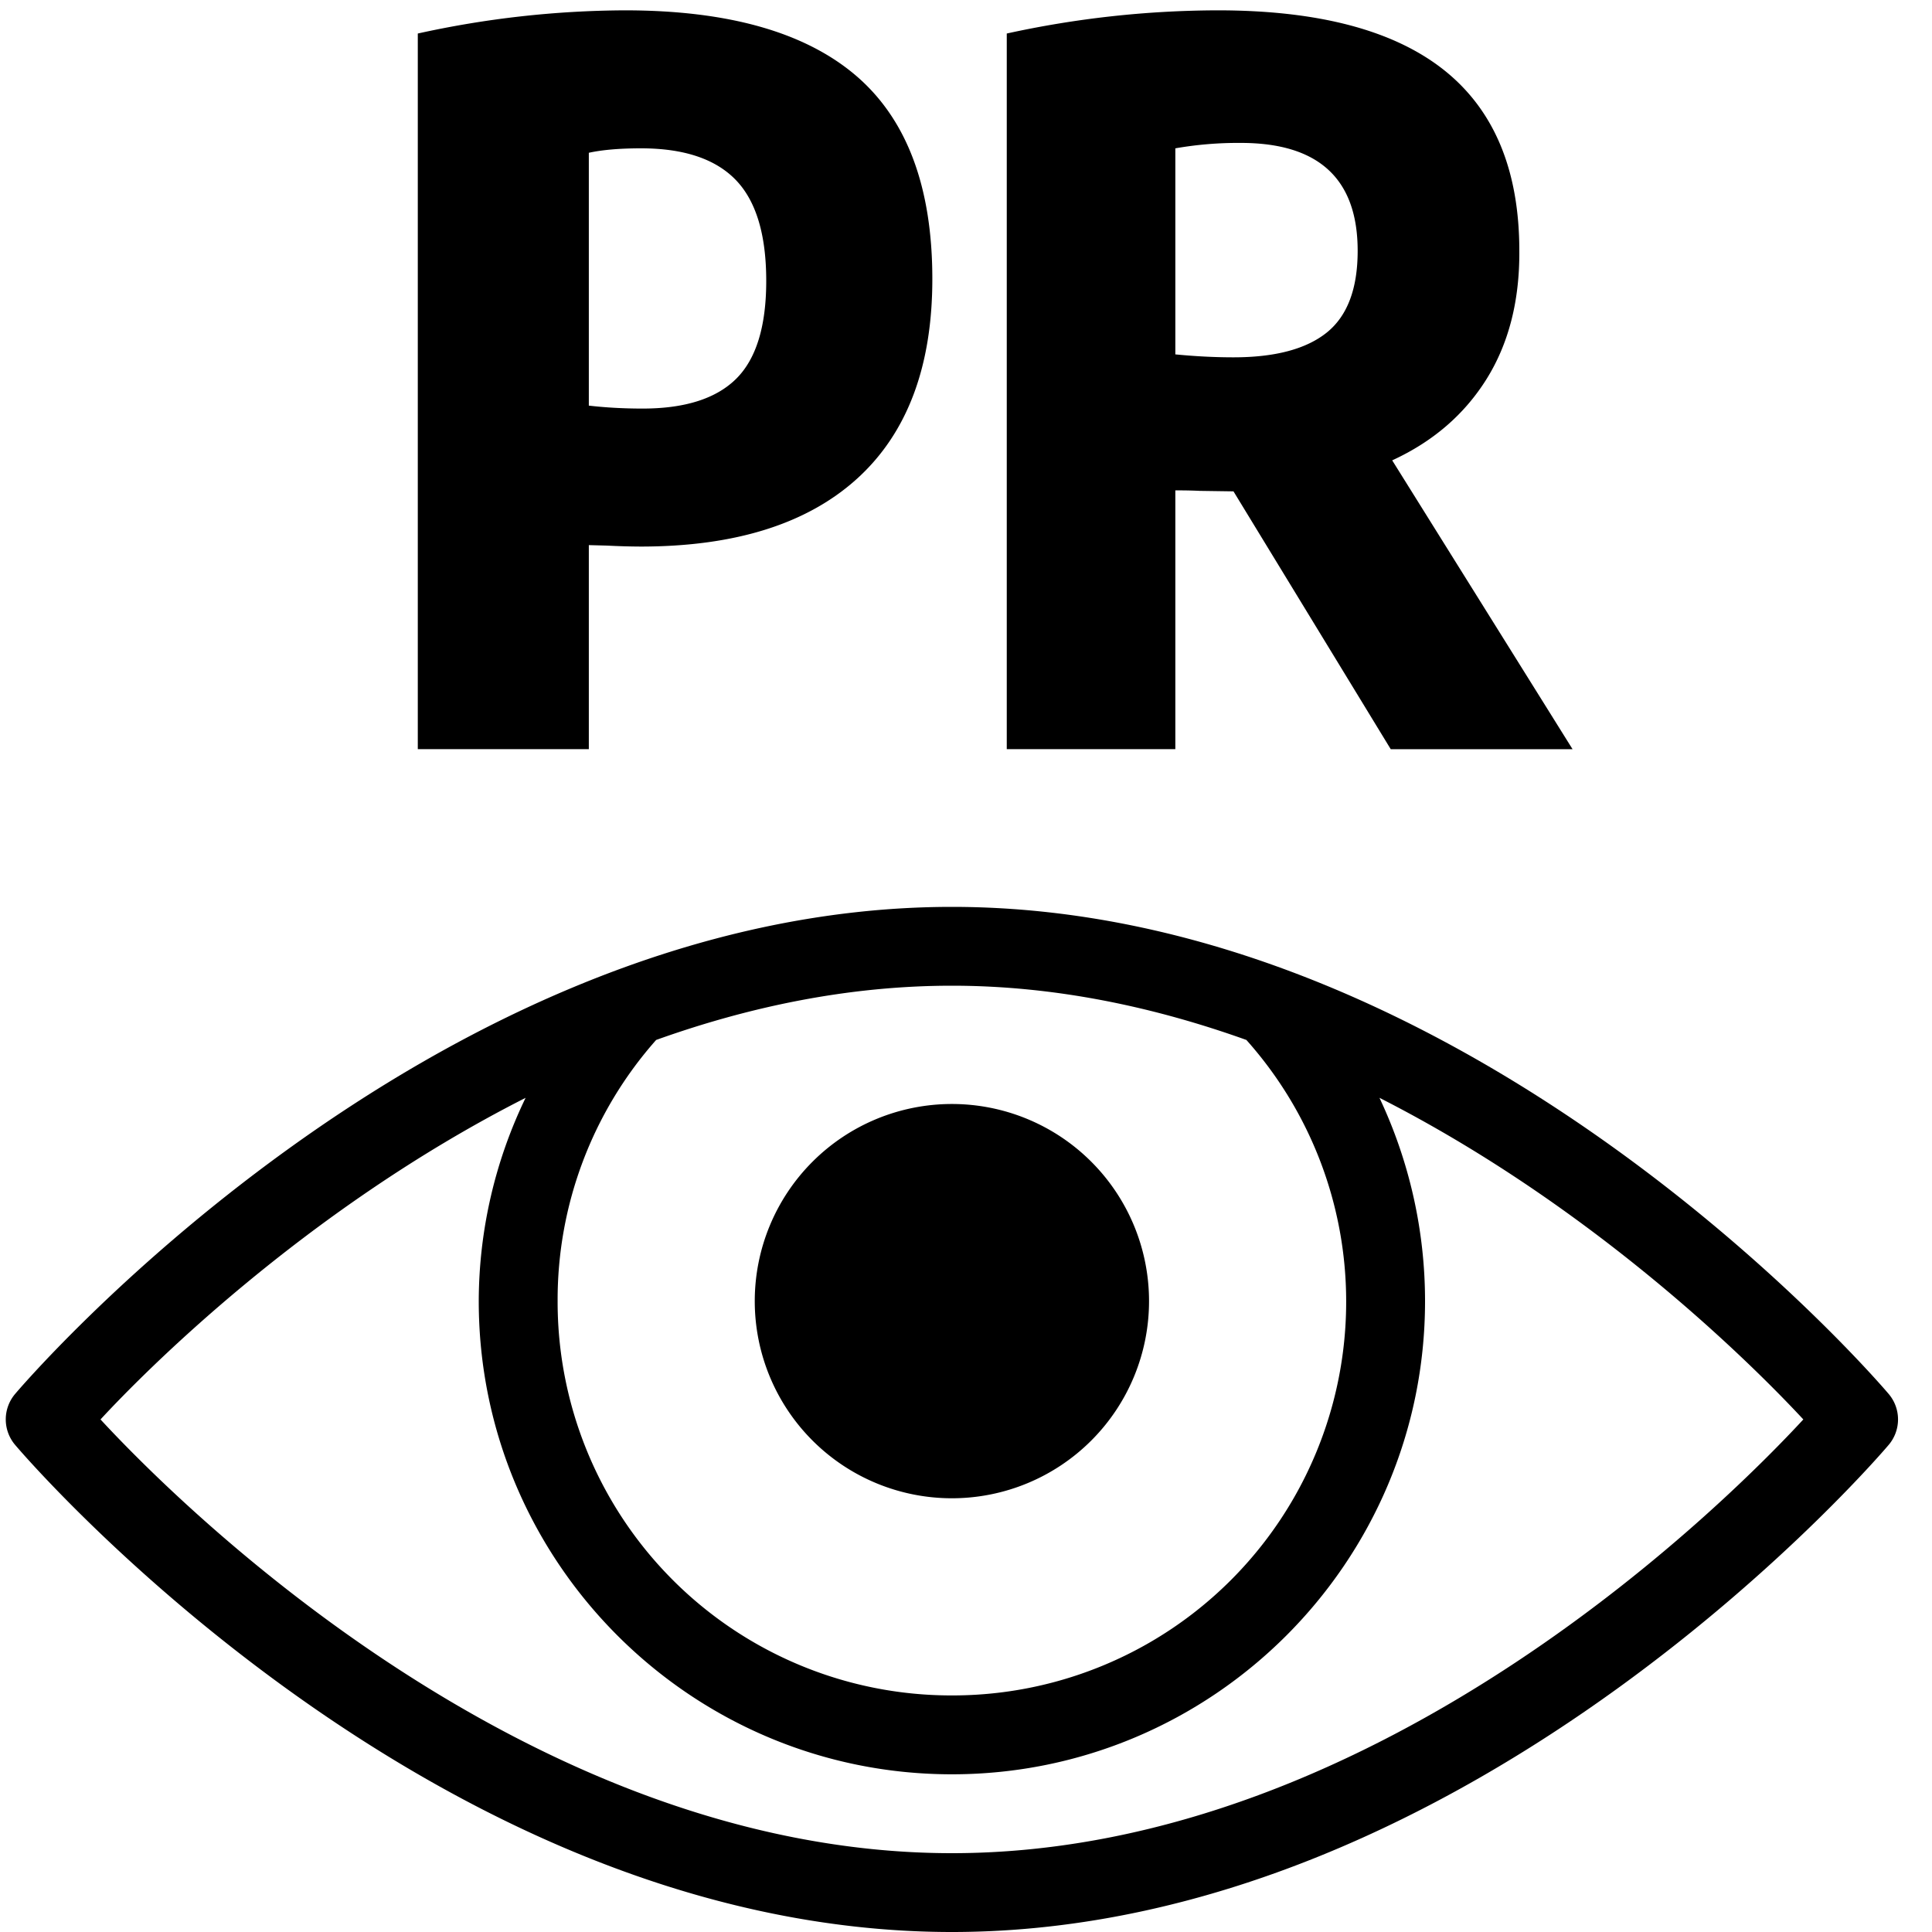 <svg viewBox="0 0 40 40" xmlns="http://www.w3.org/2000/svg">
  <style>.color{fill:#000}</style>
    <g fill-rule="evenodd">
        <path d="M19.708 18.776C8.825 18.776.32 28.852.32 28.852a.815.815 0 0 0 0 1.071S8.825 40 19.708 40s19.388-10.077 19.388-10.077a.815.815 0 0 0 0-1.071S30.59 18.776 19.708 18.776zm0 1.632c2.146 0 4.197.443 6.097 1.123a8.13 8.13 0 0 1 2.066 5.408 8.15 8.15 0 0 1-8.163 8.163 8.15 8.15 0 0 1-8.163-8.163 8.11 8.11 0 0 1 2.04-5.408c1.908-.683 3.97-1.123 6.123-1.123zm-8.826 2.322a9.714 9.714 0 0 0-.97 4.209c0 5.402 4.394 9.796 9.796 9.796s9.796-4.394 9.796-9.796a9.856 9.856 0 0 0-.944-4.21c4.611 2.344 7.927 5.744 8.776 6.659-1.327 1.435-8.67 8.98-17.628 8.98-8.957 0-16.3-7.545-17.627-8.98.848-.919 4.18-4.315 8.8-6.658zm8.826.127a4.081 4.081 0 1 0 0 8.163 4.081 4.081 0 0 0 0-8.163z" fill-rule="nonzero"/>
        <path d="M8.65.694a20.23 20.23 0 0 1 4.286-.48c2.136 0 3.731.451 4.786 1.352 1.054.902 1.581 2.305 1.581 4.21 0 1.809-.517 3.185-1.55 4.127-1.035.942-2.531 1.413-4.49 1.413a14.6 14.6 0 0 1-.695-.02l-.377-.01v4.224H8.65zm4.653 7.765c.878 0 1.524-.206 1.939-.617.415-.412.622-1.087.622-2.026 0-.959-.21-1.656-.632-2.092-.422-.435-1.075-.653-1.96-.653-.442 0-.802.031-1.081.092v5.235c.347.04.718.061 1.112.061zm15.49 7.051l-3.255-5.337-.694-.01a9.424 9.424 0 0 0-.51-.01v5.357h-3.49V.694a20.59 20.59 0 0 1 4.367-.48c2.089 0 3.652.414 4.69 1.24 1.037.827 1.555 2.073 1.555 3.74.007 1.034-.22 1.918-.678 2.653-.46.735-1.11 1.296-1.954 1.684l3.734 5.98h-3.765zm-4.46-8.173c.409.04.81.061 1.205.061.864 0 1.508-.172 1.934-.515.425-.344.637-.907.637-1.69 0-1.489-.806-2.234-2.418-2.234a7.55 7.55 0 0 0-1.357.112v4.266z"/>
    </g>
</svg>
